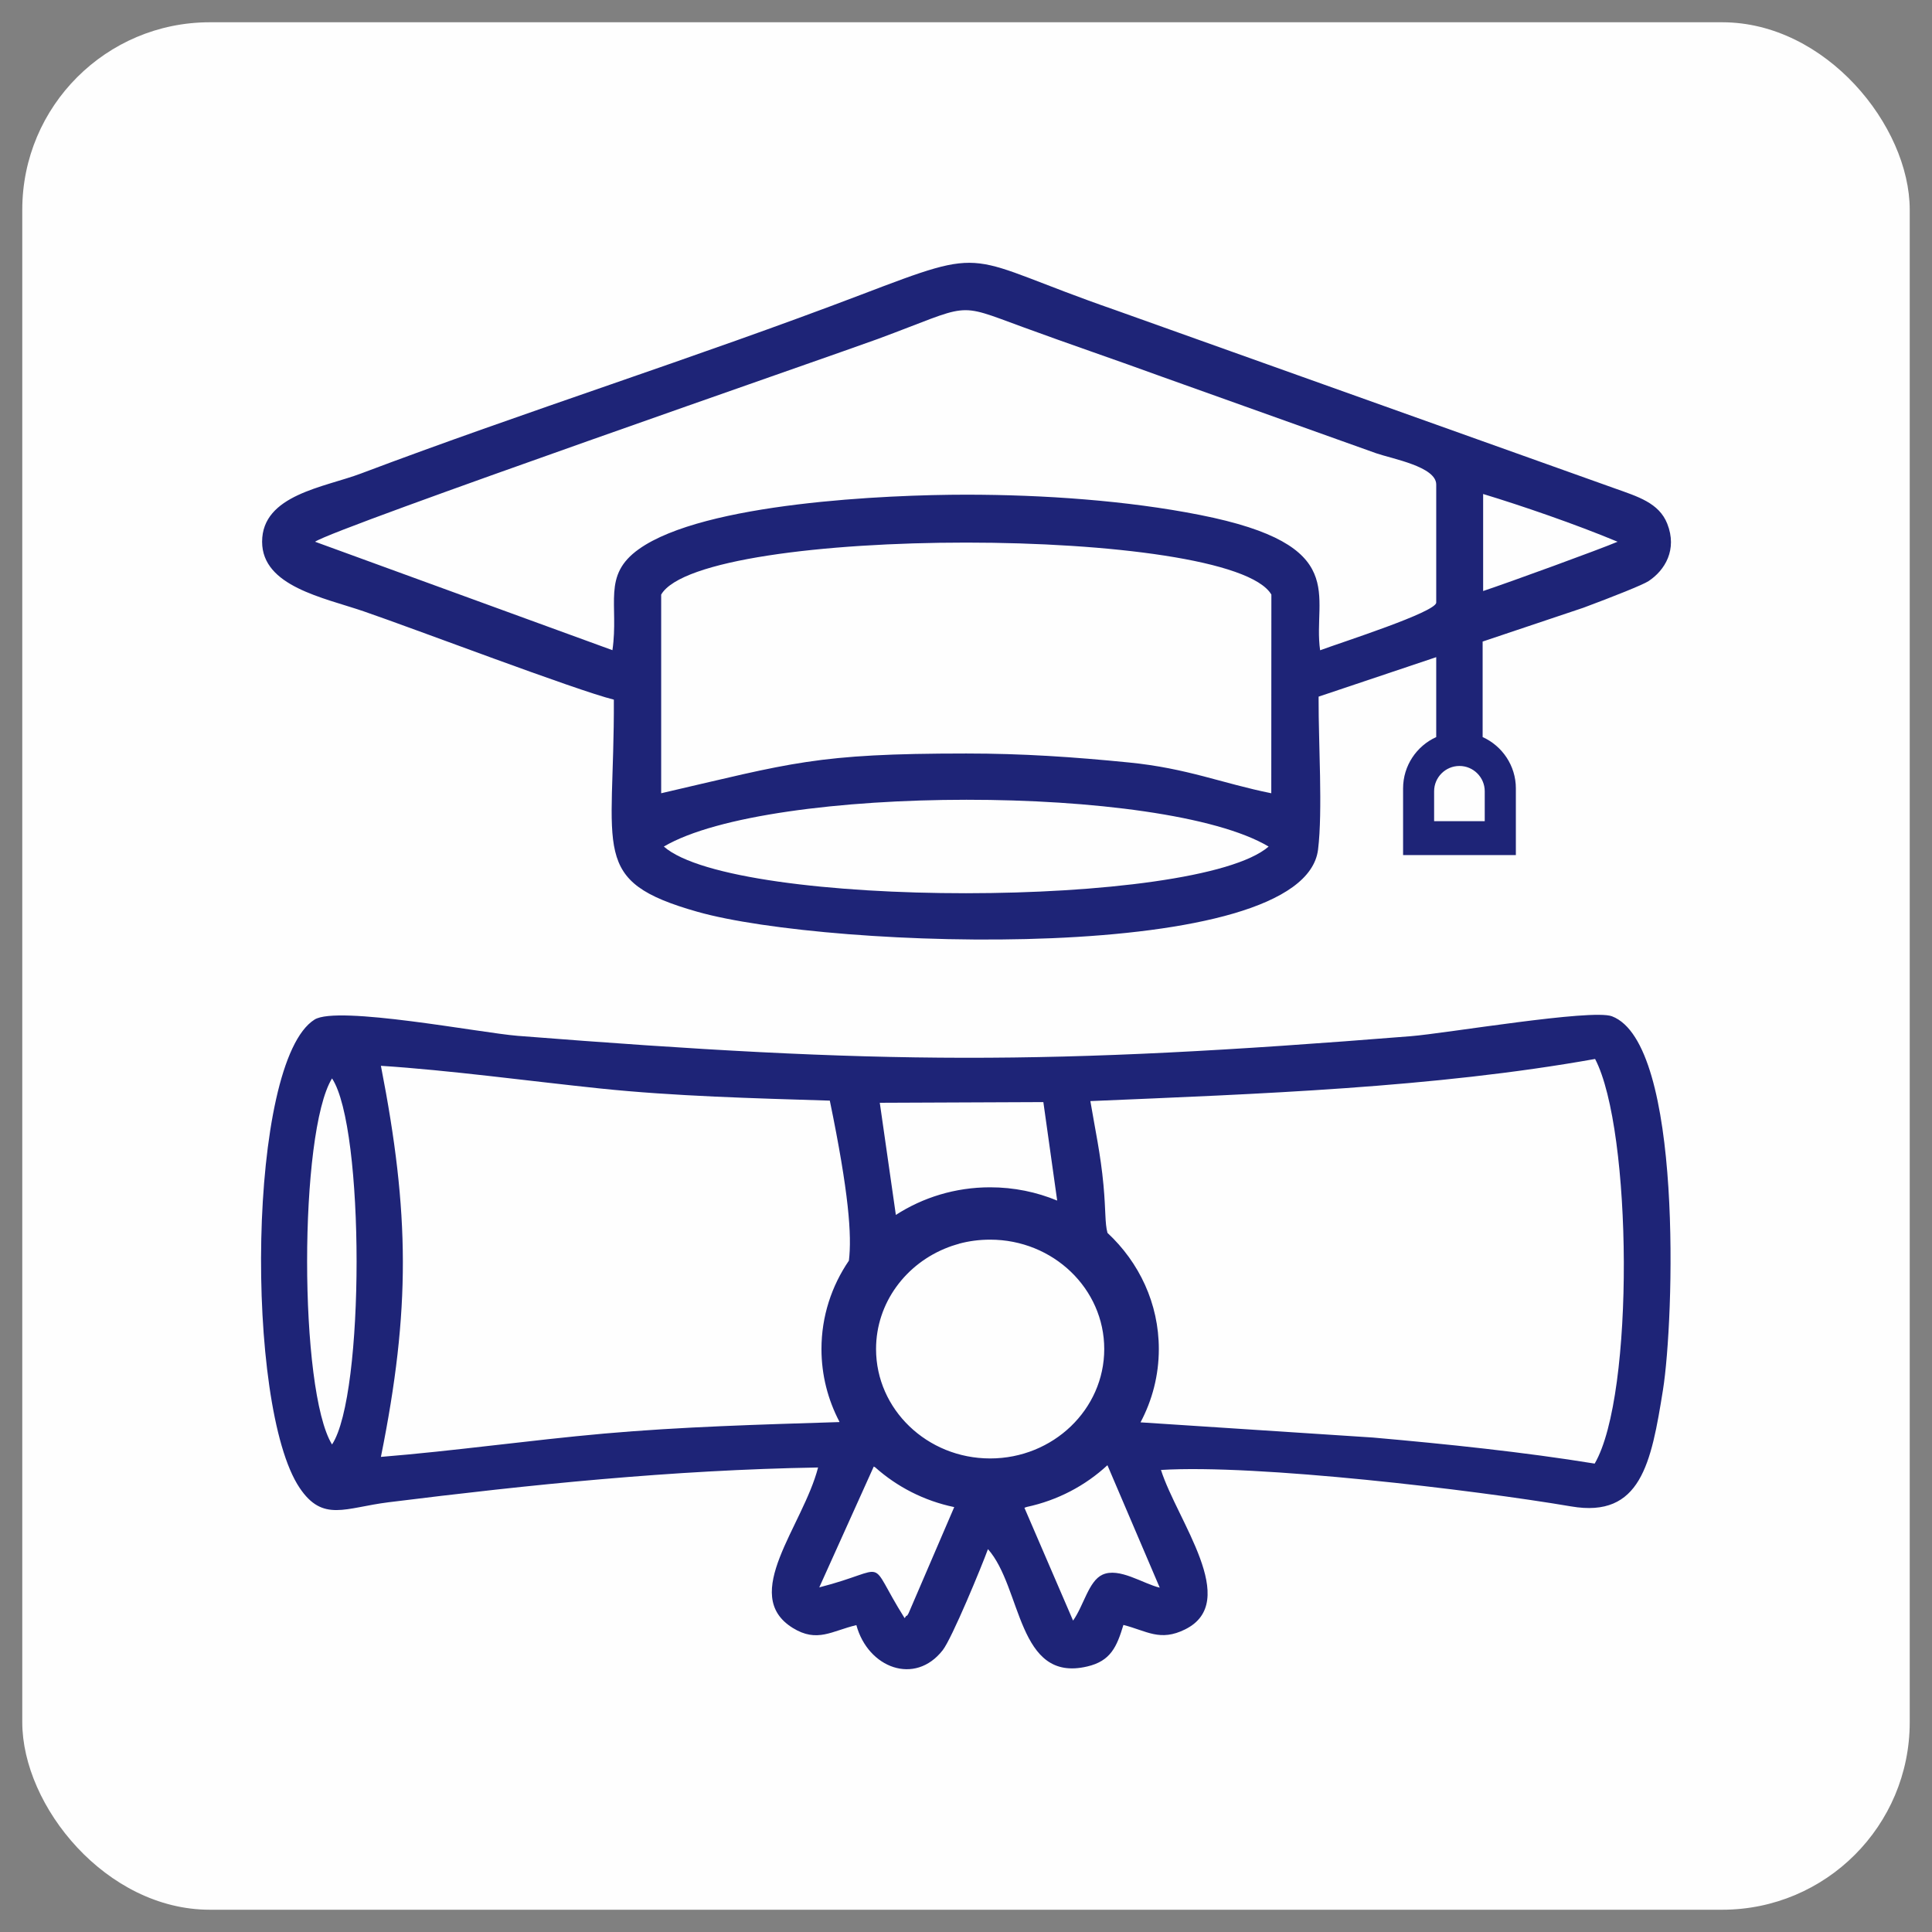 <?xml version="1.0" encoding="UTF-8"?>
<!DOCTYPE svg PUBLIC "-//W3C//DTD SVG 1.1//EN" "http://www.w3.org/Graphics/SVG/1.1/DTD/svg11.dtd">
<!-- Creator: CorelDRAW 2020 (64-Bit) -->
<svg xmlns="http://www.w3.org/2000/svg" xml:space="preserve" width="4.233mm" height="4.233mm" version="1.1" style="shape-rendering:geometricPrecision; text-rendering:geometricPrecision; image-rendering:optimizeQuality; fill-rule:evenodd; clip-rule:evenodd"
viewBox="0 0 423.32 423.32"
 xmlns:xlink="http://www.w3.org/1999/xlink"
 xmlns:xodm="http://www.corel.com/coreldraw/odm/2003">
 <rect x="0" y="0" width="423.32" height="423.32" fill="#808080" stroke="none"/>
 <defs>
  <style type="text/css">
   <![CDATA[
    .fil0 {fill:#FEFEFE}
    .fil1 {fill:#1E2477}
   ]]>
  </style>
 </defs>
 <g id="Layer_x0020_1">
  <rect class="fil0" x="4.88" y="4.88" width="413.56" height="413.56" rx="41.08" ry="41.08"/>
  <g id="_2089080144032">
   <path class="fil1" d="M179.25 321.54c-3.32,12.87 -17.21,27.92 -5.56,35.15 5.37,3.33 8.6,0.64 13.95,-0.61 2.54,9.37 12.82,13.31 18.92,5.49 2.02,-2.57 8.57,-18.44 9.91,-22.14 7.5,8.45 6.38,29.35 21.76,25.71 5.11,-1.19 6.47,-4.29 7.92,-9.1 5.1,1.29 8.01,3.73 13.55,0.96 12.19,-6.08 -1.78,-23.8 -5.32,-34.92 21.05,-1.29 68.57,4.37 89.88,7.99 15.25,2.61 17.54,-9.45 20.11,-25.51 2.42,-15.1 4.48,-75.9 -11.17,-81.88 -4.41,-1.68 -36.5,3.76 -44.07,4.36 -80.24,6.42 -115.47,6.22 -195.73,-0.08 -8.05,-0.64 -39.46,-6.72 -44.48,-3.56 -14.74,9.25 -15.29,84.71 -3.28,102.59 5.1,7.61 10.01,4.35 19.5,3.17 31.01,-3.86 62.09,-7.08 94.11,-7.62zm37.7 -61.39c5.22,0 10.18,1.04 14.69,2.91l-3.03 -21.58 -35.84 0.15 3.52 24.57c5.91,-3.81 13,-6.05 20.66,-6.05zm25.71 9.99c6.93,6.44 11.25,15.46 11.25,25.45 0,5.78 -1.45,11.24 -4.01,16.06l50.92 3.33c16.12,1.42 33.13,3.19 48.59,5.71 8.78,-15.03 8.22,-73.12 0.09,-88.66 -35.29,6.31 -73.87,7.67 -110.59,9.23 1.03,6.16 2.25,11.66 2.87,18.37 0.54,5.9 0.29,8.31 0.88,10.51zm-0.01 50.9c-4.82,4.47 -10.9,7.7 -17.69,9.15l-0.5 0.18 10.66 24.72c2.33,-3.27 3.41,-8.65 6.42,-10.05 3.66,-1.7 8.92,1.98 12.57,2.83l-11.46 -26.83zm-33.57 9.18c-6.59,-1.37 -12.54,-4.45 -17.31,-8.71l-0.32 -0.18 -11.94 26.48c16.06,-4.12 10.07,-6.97 18.7,6.74 0.16,-0.15 0.38,-0.66 0.44,-0.52 0.06,0.14 0.35,-0.42 0.43,-0.55l10 -23.26zm-25.17 -18.74c-2.5,-4.77 -3.92,-10.18 -3.92,-15.89 0,-7.15 2.21,-13.8 6.01,-19.37 0.67,-5.5 -0.02,-14.9 -4.18,-35.06 -16.68,-0.52 -34.01,-0.96 -50.4,-2.67 -15.43,-1.61 -33.08,-4.01 -47.96,-4.96 6.31,32.28 6.52,53.35 0,85.69 16.07,-1.3 32.45,-3.64 48.93,-5.11 16.96,-1.5 34.34,-1.98 51.54,-2.52l-0.02 -0.11zm33.04 -39.86c13.8,0 25,10.74 25,23.97 0,13.22 -11.2,23.97 -25,23.97 -13.8,0 -25,-10.75 -25,-23.97 0,-10.13 6.56,-18.8 15.84,-22.31l0.57 -0.21 0.23 -0.08 0.35 -0.11 0.58 -0.18 0.59 -0.17 0.01 -0.02c2.18,-0.59 4.46,-0.89 6.83,-0.89zm-144.2 44.88c7.18,-10.8 7.17,-69.43 0,-80.21 -7.28,11.85 -7.28,68.37 0,80.21z"/>
   <path class="fil1" d="M134.5 153.3c0.15,33.42 -5.49,39.73 18.31,46.48 28.93,8.21 132.85,11.78 135.99,-13.64 1.04,-8.45 0.08,-23.62 0.12,-32.82l0 -0.68 25.77 -8.65 0 17.51c-4.28,1.94 -7.26,6.25 -7.26,11.24l0 14.62 24.71 0 0 -14.62c0,-4.99 -3,-9.31 -7.28,-11.24l0 -20.93 22.08 -7.41c6.44,-2.4 13.05,-5.02 14.28,-5.84 3.56,-2.35 6.35,-6.88 4.09,-12.57 -1.81,-4.58 -6.46,-5.94 -11.58,-7.77l-109.49 -39.09c-33.58,-11.65 -26.61,-14.36 -55.72,-3.26 -36.11,13.76 -73.2,25.45 -109.45,39.13 -7.99,3.02 -21.64,4.65 -21.64,14.94 0,9.78 13.48,12.24 22.26,15.25 11.45,3.93 46.5,17.29 54.81,19.35zm185.28 14.53l0 0c3.05,0 5.54,2.49 5.54,5.54l0 6.56 -11.09 0 0 -6.56c0,-3.05 2.49,-5.54 5.55,-5.54zm-174.33 17.66c15.57,13.67 116.83,13.6 132.52,0 -23.05,-13.72 -109.36,-13.62 -132.52,0zm-0.58 -55.21l0 43.53c28.73,-6.64 33.8,-8.71 66.85,-8.71 12.35,0 23.53,0.76 35.66,1.97 12.75,1.26 20.47,4.59 31.17,6.74l0.02 -43.53c-8.87,-15.17 -124.84,-15.21 -133.7,0zm180.1 -0.78c5.77,-1.92 25.56,-9.14 29.46,-10.8 -9.16,-3.83 -21.17,-7.95 -29.46,-10.46l0 21.26zm-255.94 -10.8l65.16 23.76c1.46,-10.08 -2.33,-16.36 5.79,-22.14 14.28,-10.17 54.41,-11.93 71.71,-11.93 16.87,0 35.27,1.28 51.23,4.44 33.36,6.6 24.62,17.74 26.33,29.65 4.81,-1.78 25.37,-8.35 25.44,-10.44l0 -25.88c0,-3.91 -9.6,-5.62 -13.14,-6.84l-46.94 -16.77c-10.44,-3.81 -20.3,-7.14 -30.56,-10.91 -14.97,-5.49 -11.08,-5 -31.71,2.63 -8.76,3.23 -118.96,41.4 -123.31,44.43z"/>
  </g>
 </g>
</svg>
